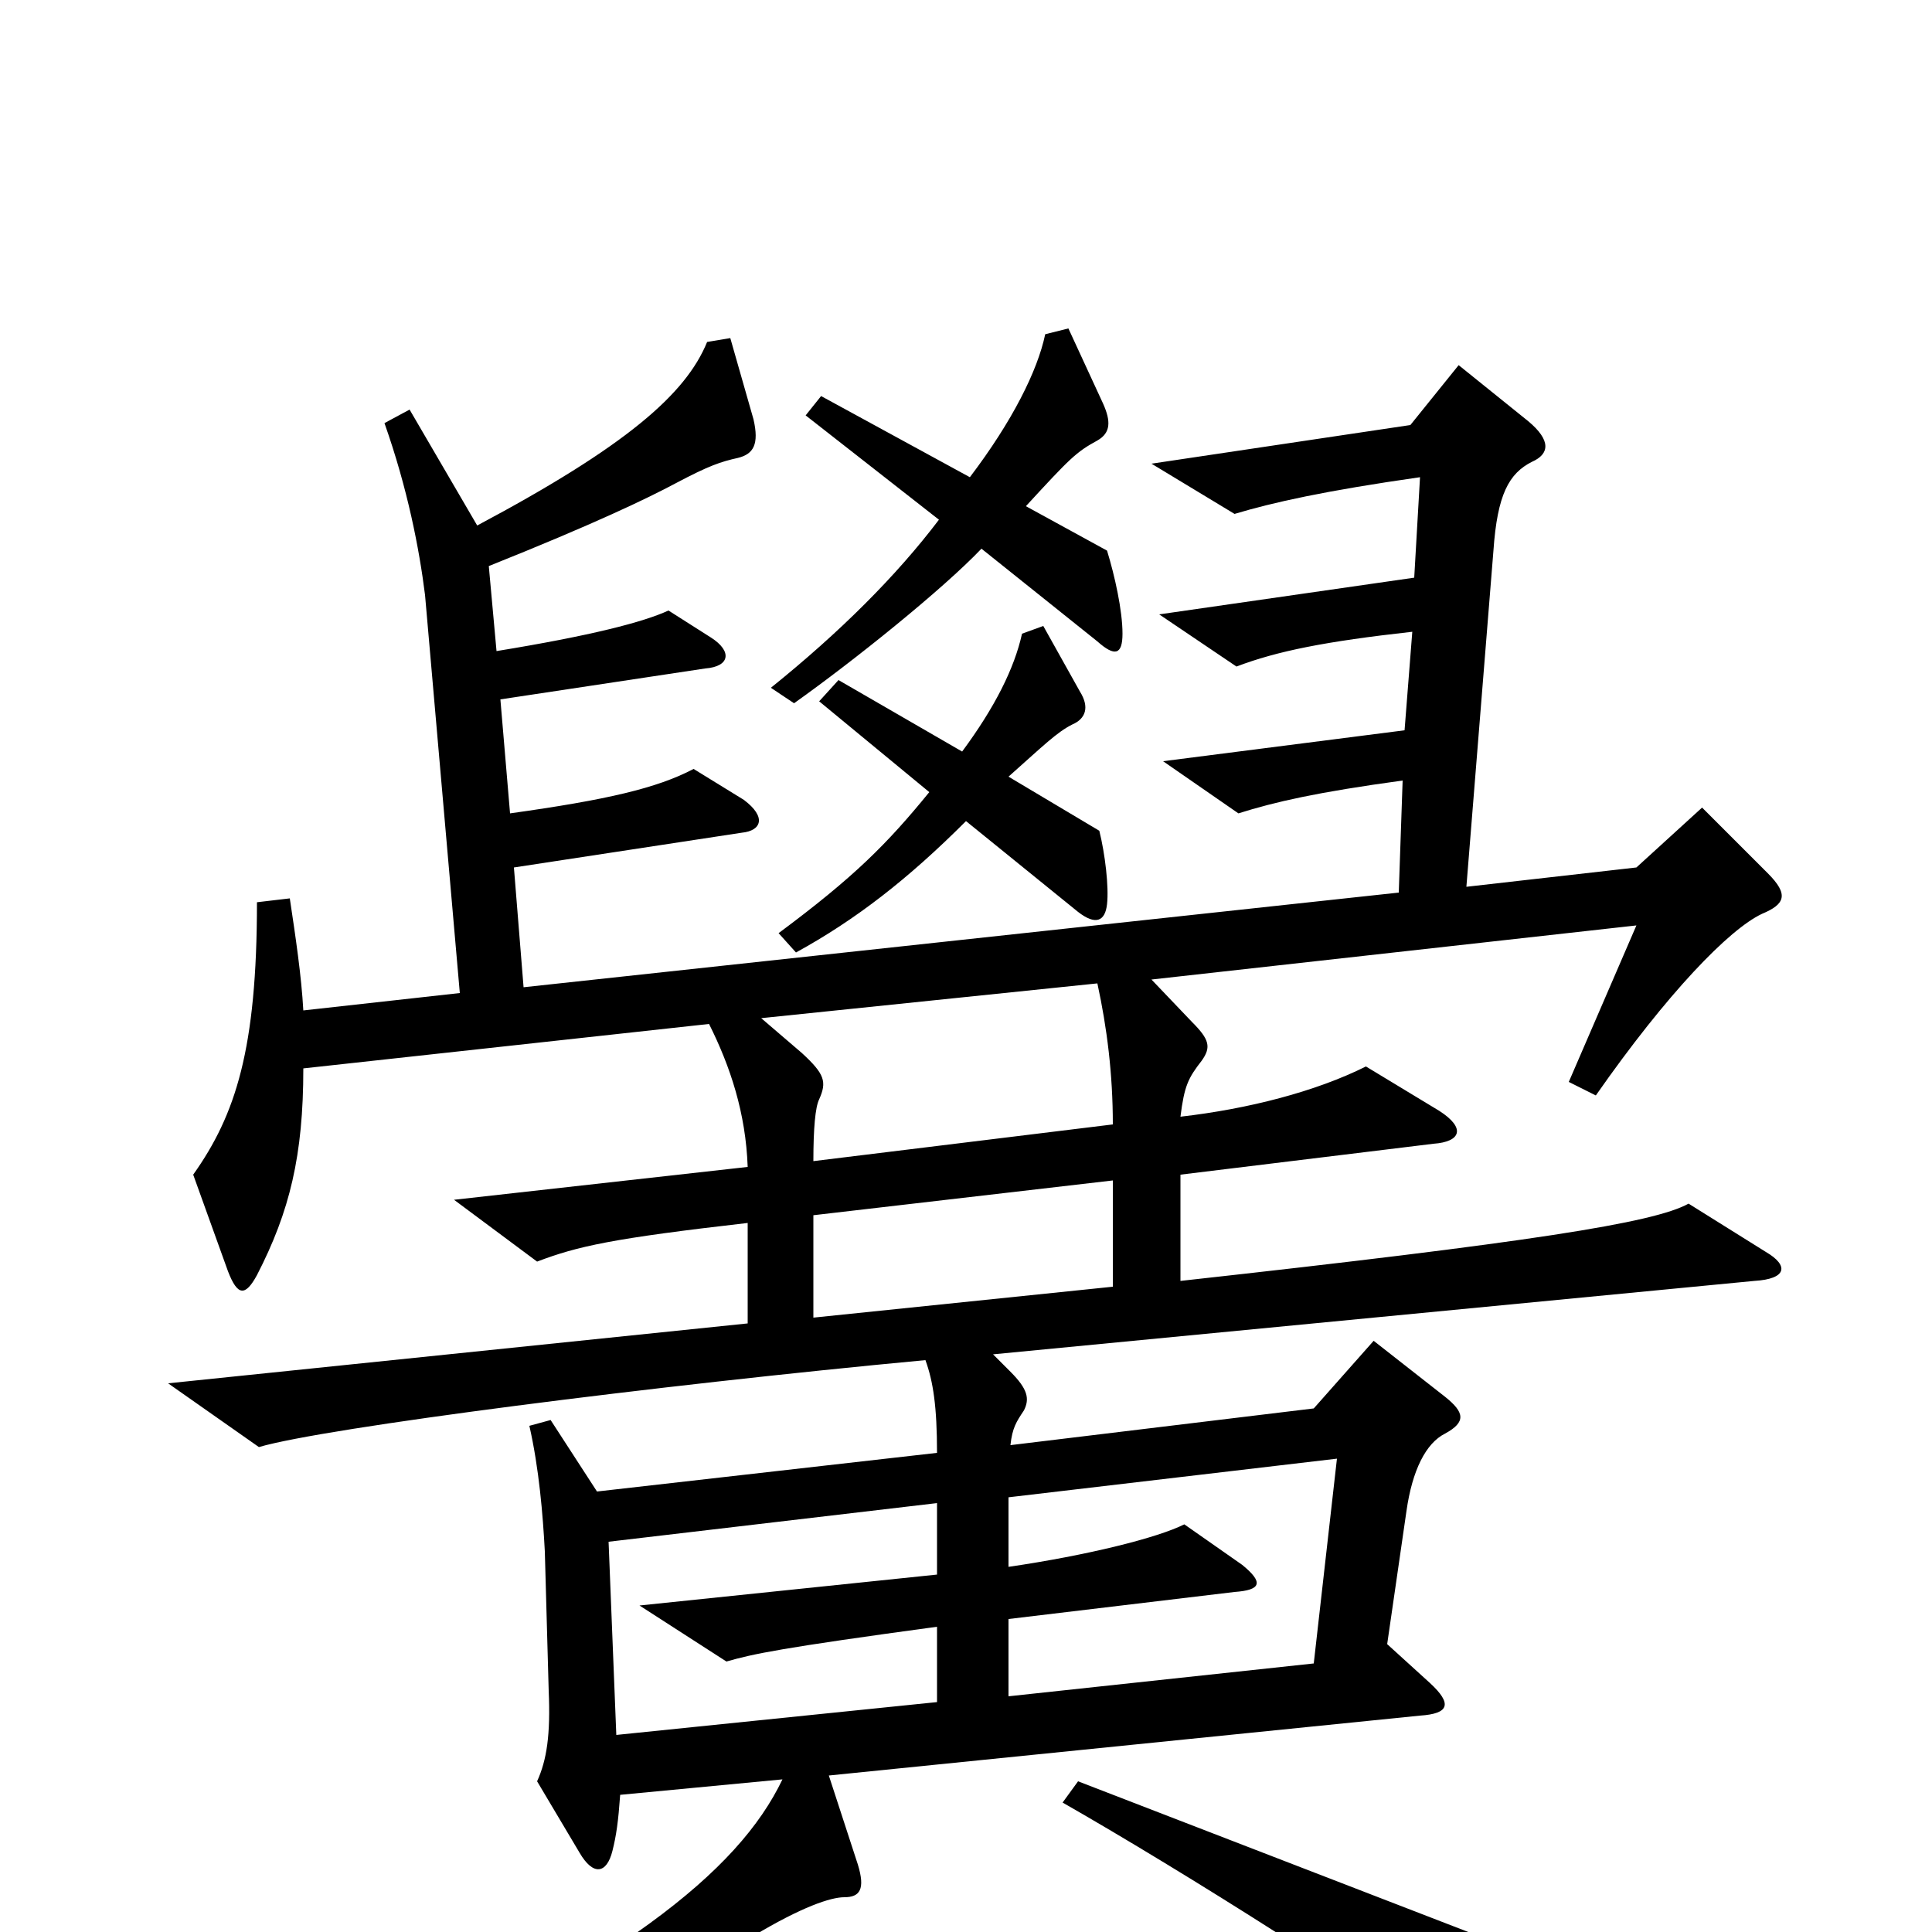 <svg xmlns="http://www.w3.org/2000/svg" viewBox="0 -1000 1000 1000">
	<path fill="#000000" d="M581 -672C581 -684 577 -702 573 -715L531 -738C554 -763 557 -766 568 -772C575 -776 575 -782 571 -791L553 -830L541 -827C537 -808 524 -782 502 -753L425 -795L417 -785L486 -731C464 -702 435 -673 399 -644L411 -636C442 -658 488 -695 508 -716L568 -668C577 -660 581 -661 581 -672ZM573 -532C574 -541 572 -558 569 -570L522 -598C540 -614 547 -621 555 -625C562 -628 564 -634 559 -642L540 -676L529 -672C525 -654 515 -634 498 -611L434 -648L424 -637L481 -590C459 -563 442 -546 403 -517L412 -507C443 -524 470 -545 500 -575L558 -528C567 -521 572 -523 573 -532ZM915 -548L881 -582L847 -551L759 -541L773 -715C775 -744 781 -755 793 -761C802 -765 803 -772 791 -782L755 -811L730 -780L596 -760L639 -734C659 -740 686 -746 735 -753L732 -701L600 -682L640 -655C661 -663 686 -668 731 -673L727 -622L602 -606L641 -579C660 -585 682 -590 726 -596L724 -538L271 -489L266 -551L384 -569C394 -570 397 -577 385 -586L359 -602C340 -592 314 -586 264 -579L259 -638L365 -654C378 -655 379 -663 368 -670L346 -684C333 -678 306 -671 257 -663L253 -707C308 -729 335 -742 350 -750C367 -759 373 -761 382 -763C390 -765 393 -770 390 -783L378 -825L366 -823C355 -796 324 -769 247 -728L212 -788L199 -781C211 -747 217 -716 220 -692L238 -486L157 -477C156 -495 153 -515 150 -535L133 -533C133 -457 122 -423 100 -392L118 -342C123 -329 127 -329 133 -340C150 -373 157 -402 157 -447L367 -470C378 -448 386 -424 387 -396L235 -379L278 -347C299 -355 317 -359 387 -367V-315L87 -284L134 -251C168 -261 340 -283 479 -296C483 -285 485 -272 485 -248L309 -228L285 -265L274 -262C279 -240 281 -216 282 -197L284 -125C285 -102 283 -89 278 -78L300 -41C307 -29 314 -30 317 -42C319 -50 320 -57 321 -71L405 -79C382 -31 322 17 171 87L178 100C253 73 329 38 390 2C415 -13 430 -18 437 -18C445 -18 448 -22 444 -35L429 -81L735 -112C750 -113 752 -118 740 -129L718 -149L728 -218C731 -239 738 -253 748 -258C759 -264 758 -269 748 -277L711 -306L680 -271L523 -252C524 -261 526 -264 530 -270C533 -276 532 -281 523 -290L514 -299L908 -337C925 -338 926 -345 914 -352L874 -377C856 -367 792 -357 611 -337V-392L742 -408C756 -409 759 -416 745 -425L707 -448C681 -435 646 -426 611 -422C613 -438 615 -442 622 -451C627 -458 626 -462 617 -471L596 -493L847 -521L812 -440L826 -433C863 -486 895 -519 912 -527C924 -532 926 -537 915 -548ZM782 67C781 51 774 30 760 0L558 -78L550 -67C613 -31 713 32 768 73C777 80 782 77 782 67ZM576 -418L421 -399C421 -416 422 -427 424 -431C428 -440 427 -444 415 -455L394 -473L568 -491C573 -468 576 -444 576 -418ZM576 -334L421 -318V-371L576 -389ZM692 -245L680 -139L522 -122V-162L639 -176C653 -177 654 -181 643 -190L613 -211C599 -204 563 -195 522 -189V-225ZM485 -119L319 -102L315 -202L485 -222V-185L331 -169L376 -140C390 -144 404 -147 485 -158Z"/>
</svg>